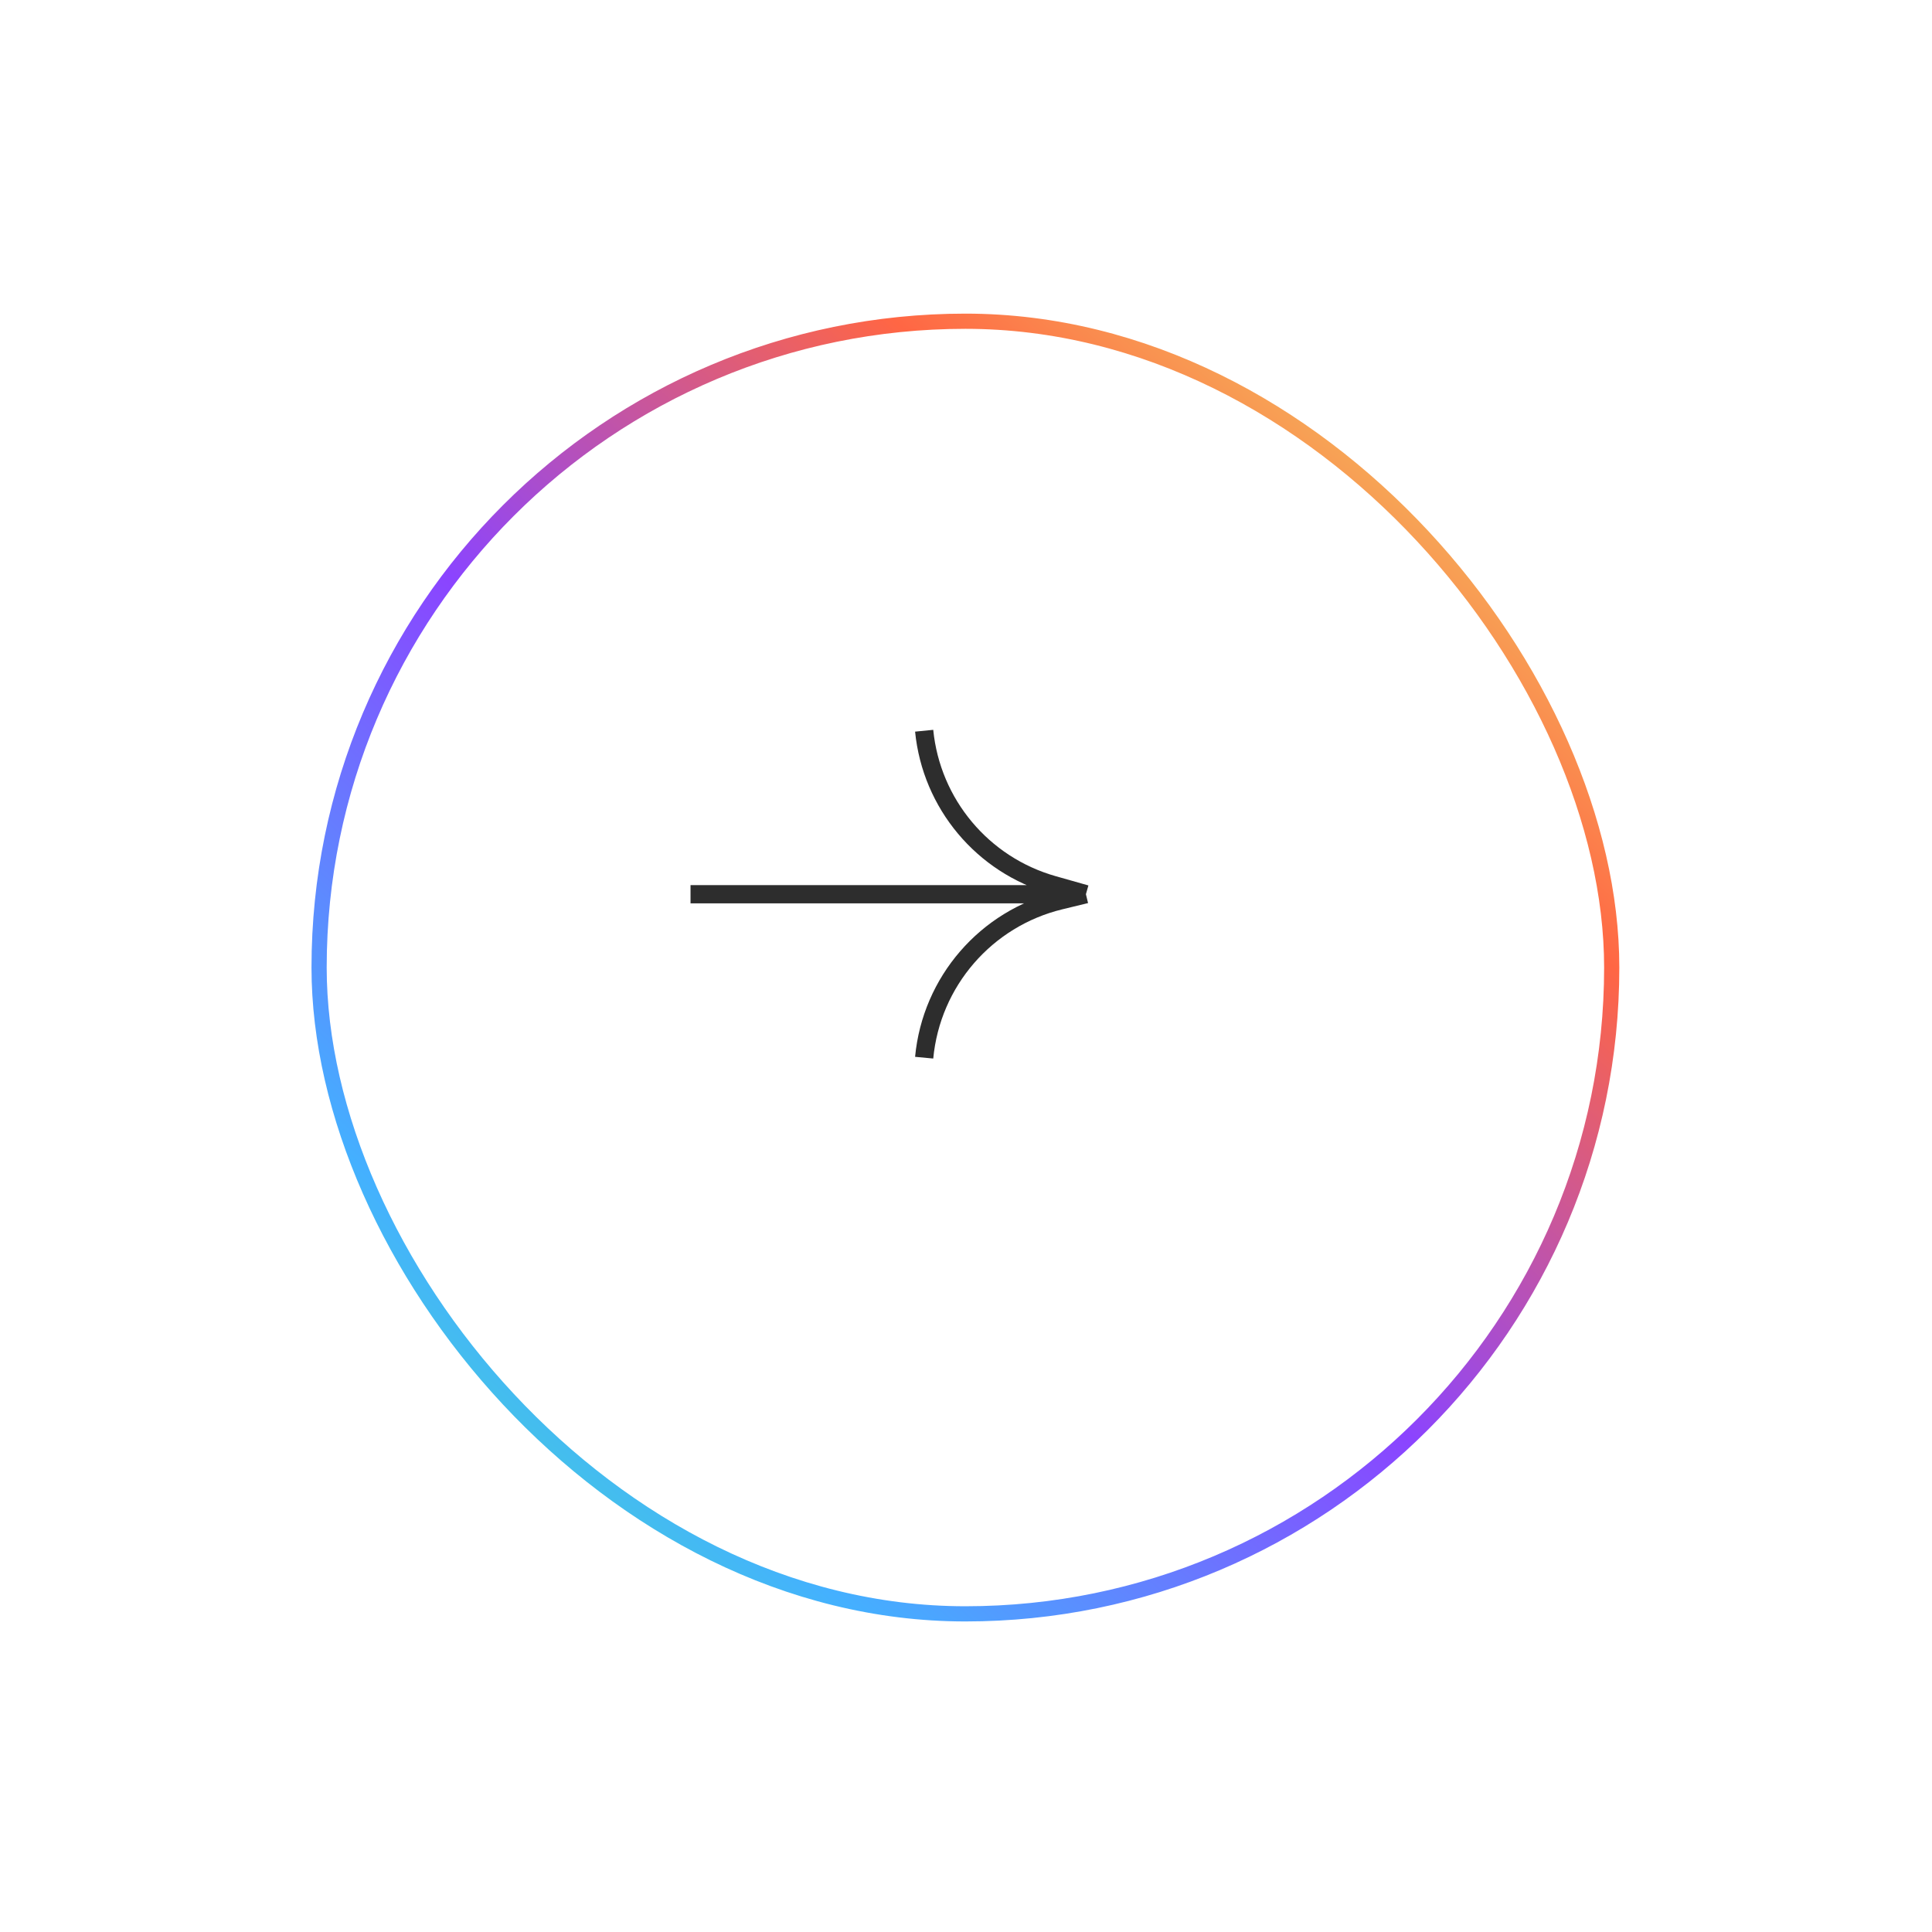 <svg width="147" height="147" viewBox="0 0 147 147" fill="none" xmlns="http://www.w3.org/2000/svg">
<g id="Slider">
<g id="Rectangle 542" filter="url(#filter0_d_16_527)">
<rect x="17.832" y="17.995" width="99.508" height="99.508" rx="49.754" fill="white"/>
<rect x="18.411" y="18.573" width="98.352" height="98.352" rx="49.176" stroke="url(#paint0_linear_16_527)" stroke-width="1.156"/>
</g>
<path id="Vector 86" d="M70.317 55.599V55.599C70.867 61.158 74.763 65.813 80.138 67.334L82.624 68.038M82.624 68.038L80.672 68.511C75.021 69.882 70.863 74.687 70.317 80.476V80.476M82.624 68.038H52.54" stroke="#2D2D2D" stroke-width="1.388"/>
</g>
<defs>
<filter id="filter0_d_16_527" x="0.228" y="0.391" width="146.453" height="146.453" filterUnits="userSpaceOnUse" color-interpolation-filters="sRGB">
<feFlood flood-opacity="0" result="BackgroundImageFix"/>
<feColorMatrix in="SourceAlpha" type="matrix" values="0 0 0 0 0 0 0 0 0 0 0 0 0 0 0 0 0 0 127 0" result="hardAlpha"/>
<feOffset dx="5.868" dy="5.868"/>
<feGaussianBlur stdDeviation="11.736"/>
<feComposite in2="hardAlpha" operator="out"/>
<feColorMatrix type="matrix" values="0 0 0 0 0 0 0 0 0 0 0 0 0 0 0 0 0 0 0.06 0"/>
<feBlend mode="normal" in2="BackgroundImageFix" result="effect1_dropShadow_16_527"/>
<feBlend mode="normal" in="SourceGraphic" in2="effect1_dropShadow_16_527" result="shape"/>
</filter>
<linearGradient id="paint0_linear_16_527" x1="13.733" y1="122.583" x2="112.884" y2="12.305" gradientUnits="userSpaceOnUse">
<stop stop-color="#44FF9A"/>
<stop offset="0.234" stop-color="#44B0FF"/>
<stop offset="0.49" stop-color="#8B44FF"/>
<stop offset="0.74" stop-color="#FF6644"/>
<stop offset="1" stop-color="#EBFF70"/>
</linearGradient>
</defs>
</svg>
